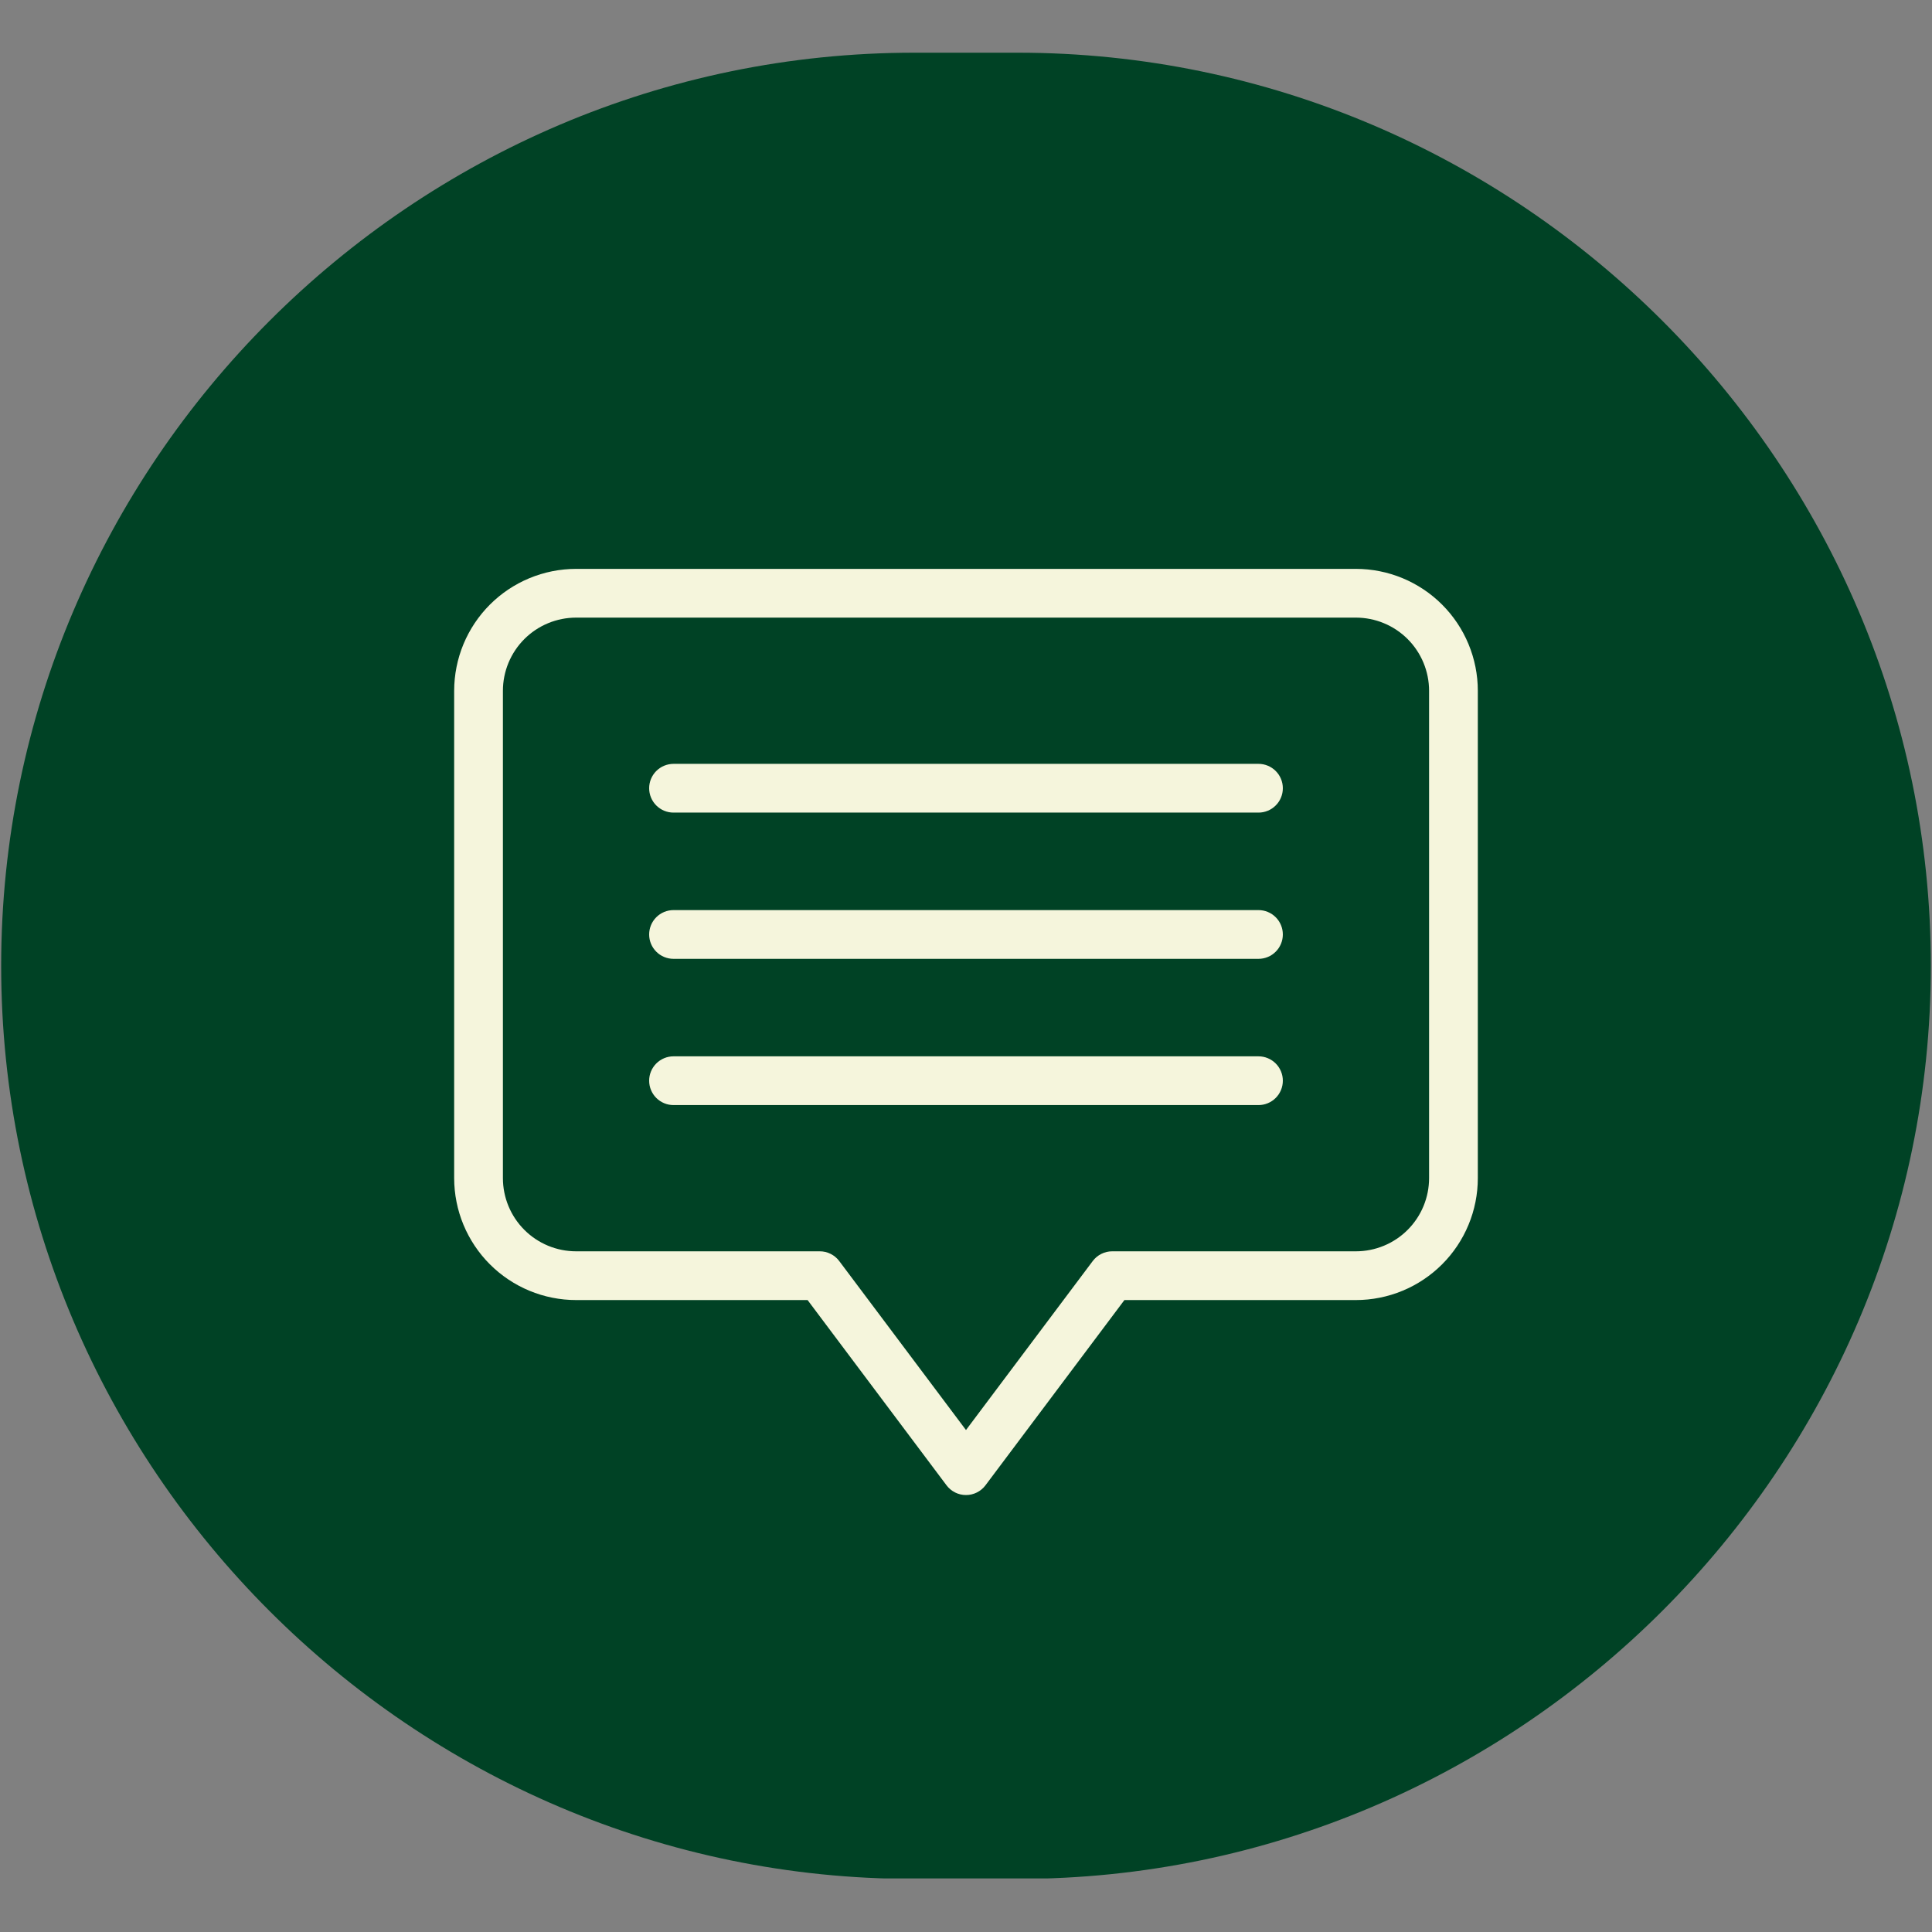 <svg xmlns="http://www.w3.org/2000/svg" xmlns:xlink="http://www.w3.org/1999/xlink" width="1000" zoomAndPan="magnify" viewBox="0 0 750 750" height="1000" preserveAspectRatio="xMidYMid meet" version="1.0"><rect x="0" y="0" width="750" height="750" fill="#808080" stroke="none"/><defs><clipPath id="bbbf340f09"><path d="M 0 20.457 L 750 20.457 L 750 729.203 L 0 729.203 Z M 0 20.457 " clip-rule="nonzero"/></clipPath><clipPath id="3ffa5a0230"><path d="M 176.305 220.699 L 573.805 220.699 L 573.805 580.699 L 176.305 580.699 Z M 176.305 220.699 " clip-rule="nonzero"/></clipPath></defs><g clip-path="url(#bbbf340f09)"><path fill="#004225" d="M 0.453 374.926 C 0.453 180.012 160.012 20.457 354.922 20.457 L 395.074 20.457 C 589.988 20.457 749.547 180.012 749.547 374.926 C 749.547 569.84 589.988 729.395 395.074 729.395 L 354.922 729.395 C 160.012 729.543 0.453 569.988 0.453 374.926 Z M 0.453 374.926 " fill-opacity="1" fill-rule="nonzero"/></g><g clip-path="url(#3ffa5a0230)"><path fill="#f5f5dc" d="M 526.383 220.836 L 223.613 220.836 C 222.066 220.836 220.52 220.914 218.98 221.07 C 217.438 221.223 215.906 221.449 214.387 221.754 C 212.871 222.059 211.371 222.434 209.887 222.887 C 208.406 223.336 206.949 223.859 205.52 224.453 C 204.09 225.047 202.691 225.707 201.324 226.438 C 199.957 227.168 198.633 227.965 197.344 228.824 C 196.059 229.688 194.812 230.609 193.617 231.59 C 192.422 232.574 191.273 233.613 190.18 234.707 C 189.082 235.805 188.043 236.949 187.062 238.148 C 186.078 239.344 185.156 240.586 184.297 241.875 C 183.434 243.16 182.641 244.488 181.91 245.855 C 181.18 247.219 180.516 248.617 179.922 250.047 C 179.328 251.48 178.805 252.934 178.355 254.418 C 177.906 255.898 177.527 257.398 177.227 258.918 C 176.922 260.438 176.691 261.969 176.539 263.508 C 176.387 265.051 176.309 266.594 176.305 268.145 L 176.305 457.375 C 176.309 458.922 176.387 460.469 176.539 462.008 C 176.691 463.551 176.922 465.078 177.227 466.598 C 177.527 468.117 177.906 469.617 178.355 471.102 C 178.805 472.582 179.328 474.039 179.922 475.469 C 180.516 476.898 181.18 478.297 181.91 479.664 C 182.641 481.027 183.434 482.355 184.297 483.645 C 185.156 484.93 186.078 486.172 187.062 487.371 C 188.043 488.566 189.082 489.715 190.18 490.809 C 191.273 491.902 192.422 492.941 193.617 493.926 C 194.812 494.91 196.059 495.832 197.344 496.691 C 198.633 497.551 199.957 498.348 201.324 499.078 C 202.691 499.809 204.09 500.473 205.52 501.066 C 206.949 501.66 208.406 502.18 209.887 502.633 C 211.371 503.082 212.871 503.461 214.387 503.762 C 215.906 504.066 217.438 504.293 218.98 504.449 C 220.52 504.602 222.066 504.68 223.613 504.68 L 313.5 504.68 L 367.43 576.586 C 367.648 576.879 367.887 577.156 368.137 577.422 C 368.391 577.688 368.656 577.938 368.938 578.172 C 369.219 578.406 369.512 578.625 369.816 578.824 C 370.121 579.027 370.438 579.211 370.766 579.371 C 371.094 579.535 371.43 579.68 371.773 579.805 C 372.117 579.93 372.469 580.035 372.824 580.121 C 373.18 580.203 373.539 580.266 373.902 580.309 C 374.266 580.352 374.633 580.371 374.996 580.371 C 375.363 580.371 375.73 580.352 376.094 580.309 C 376.457 580.266 376.816 580.203 377.172 580.121 C 377.527 580.035 377.879 579.93 378.223 579.805 C 378.566 579.68 378.902 579.535 379.23 579.371 C 379.555 579.211 379.875 579.027 380.18 578.824 C 380.484 578.625 380.777 578.406 381.059 578.172 C 381.34 577.938 381.605 577.688 381.859 577.422 C 382.109 577.156 382.348 576.879 382.566 576.586 L 436.496 504.68 L 526.383 504.68 C 527.93 504.68 529.477 504.602 531.016 504.449 C 532.559 504.297 534.09 504.066 535.609 503.762 C 537.125 503.461 538.625 503.082 540.109 502.633 C 541.59 502.184 543.047 501.66 544.477 501.066 C 545.91 500.473 547.309 499.812 548.672 499.082 C 550.039 498.348 551.363 497.555 552.652 496.691 C 553.941 495.832 555.184 494.91 556.379 493.926 C 557.578 492.945 558.723 491.906 559.82 490.809 C 560.914 489.715 561.953 488.57 562.938 487.371 C 563.918 486.176 564.84 484.934 565.703 483.645 C 566.562 482.355 567.359 481.031 568.09 479.664 C 568.82 478.297 569.48 476.898 570.074 475.469 C 570.668 474.039 571.191 472.582 571.641 471.102 C 572.09 469.617 572.469 468.117 572.773 466.598 C 573.074 465.082 573.305 463.551 573.457 462.008 C 573.609 460.469 573.688 458.922 573.688 457.375 L 573.688 268.145 C 573.688 266.594 573.609 265.051 573.457 263.508 C 573.305 261.965 573.074 260.438 572.773 258.918 C 572.469 257.398 572.09 255.898 571.641 254.418 C 571.191 252.934 570.668 251.477 570.074 250.047 C 569.48 248.617 568.82 247.219 568.09 245.852 C 567.359 244.488 566.562 243.16 565.703 241.871 C 564.84 240.586 563.918 239.344 562.938 238.145 C 561.953 236.949 560.914 235.801 559.82 234.707 C 558.723 233.609 557.578 232.57 556.379 231.59 C 555.184 230.605 553.941 229.684 552.652 228.824 C 551.363 227.965 550.039 227.168 548.672 226.438 C 547.309 225.707 545.91 225.043 544.477 224.449 C 543.047 223.855 541.59 223.336 540.109 222.883 C 538.625 222.434 537.125 222.055 535.609 221.754 C 534.09 221.449 532.559 221.223 531.016 221.066 C 529.477 220.914 527.93 220.836 526.383 220.836 Z M 554.766 457.375 C 554.766 458.301 554.719 459.23 554.625 460.156 C 554.535 461.078 554.398 461.996 554.215 462.91 C 554.035 463.82 553.809 464.719 553.535 465.609 C 553.266 466.5 552.953 467.371 552.598 468.23 C 552.242 469.09 551.844 469.93 551.406 470.746 C 550.969 471.566 550.488 472.363 549.973 473.137 C 549.457 473.906 548.902 474.652 548.312 475.371 C 547.723 476.09 547.102 476.777 546.445 477.434 C 545.785 478.094 545.098 478.715 544.379 479.305 C 543.66 479.895 542.918 480.449 542.145 480.965 C 541.371 481.48 540.574 481.957 539.758 482.398 C 538.938 482.836 538.098 483.234 537.238 483.59 C 536.379 483.945 535.508 484.258 534.617 484.527 C 533.73 484.801 532.828 485.023 531.918 485.207 C 531.004 485.391 530.086 485.527 529.164 485.617 C 528.238 485.711 527.312 485.758 526.383 485.758 L 431.766 485.758 C 430.277 485.758 428.863 486.094 427.531 486.758 C 426.199 487.426 425.086 488.355 424.191 489.547 L 374.996 555.141 L 325.797 489.547 C 324.902 488.355 323.793 487.426 322.461 486.758 C 321.129 486.09 319.719 485.758 318.23 485.758 L 223.613 485.758 C 222.684 485.758 221.758 485.711 220.832 485.617 C 219.906 485.527 218.988 485.391 218.078 485.207 C 217.168 485.023 216.266 484.801 215.379 484.527 C 214.488 484.258 213.613 483.945 212.758 483.59 C 211.898 483.234 211.059 482.836 210.238 482.398 C 209.422 481.957 208.625 481.48 207.852 480.965 C 207.078 480.449 206.332 479.895 205.617 479.305 C 204.898 478.715 204.211 478.094 203.551 477.434 C 202.895 476.777 202.273 476.09 201.684 475.371 C 201.094 474.652 200.539 473.906 200.023 473.137 C 199.508 472.363 199.027 471.566 198.59 470.746 C 198.152 469.93 197.754 469.09 197.398 468.23 C 197.043 467.371 196.73 466.5 196.457 465.609 C 196.188 464.719 195.961 463.82 195.781 462.91 C 195.598 461.996 195.461 461.078 195.367 460.156 C 195.277 459.23 195.23 458.301 195.23 457.375 L 195.23 268.145 C 195.23 267.215 195.277 266.285 195.367 265.363 C 195.461 264.438 195.598 263.52 195.781 262.609 C 195.961 261.695 196.188 260.797 196.457 259.906 C 196.73 259.02 197.043 258.145 197.398 257.285 C 197.754 256.426 198.152 255.59 198.59 254.77 C 199.027 253.949 199.508 253.152 200.023 252.383 C 200.539 251.609 201.094 250.863 201.684 250.145 C 202.273 249.426 202.895 248.738 203.551 248.082 C 204.211 247.426 204.898 246.801 205.617 246.211 C 206.332 245.621 207.078 245.07 207.852 244.551 C 208.625 244.035 209.422 243.559 210.238 243.121 C 211.059 242.68 211.898 242.285 212.758 241.93 C 213.613 241.57 214.488 241.258 215.379 240.988 C 216.266 240.719 217.168 240.492 218.078 240.309 C 218.988 240.129 219.906 239.992 220.832 239.898 C 221.758 239.805 222.684 239.762 223.613 239.758 L 526.383 239.758 C 527.312 239.762 528.238 239.805 529.164 239.898 C 530.086 239.992 531.004 240.129 531.918 240.309 C 532.828 240.492 533.73 240.719 534.617 240.988 C 535.508 241.258 536.379 241.57 537.238 241.93 C 538.098 242.285 538.938 242.68 539.758 243.121 C 540.574 243.559 541.371 244.035 542.145 244.551 C 542.918 245.07 543.66 245.621 544.379 246.211 C 545.098 246.801 545.785 247.426 546.445 248.082 C 547.102 248.738 547.723 249.426 548.312 250.145 C 548.902 250.863 549.457 251.609 549.973 252.383 C 550.488 253.152 550.969 253.949 551.406 254.77 C 551.844 255.59 552.242 256.426 552.598 257.285 C 552.953 258.145 553.266 259.02 553.535 259.906 C 553.809 260.797 554.035 261.695 554.215 262.609 C 554.398 263.52 554.535 264.438 554.625 265.363 C 554.719 266.285 554.766 267.215 554.766 268.145 Z M 497.996 305.988 C 497.996 306.609 497.938 307.227 497.816 307.836 C 497.695 308.445 497.516 309.035 497.277 309.609 C 497.039 310.184 496.75 310.73 496.406 311.246 C 496.059 311.766 495.668 312.242 495.227 312.68 C 494.789 313.121 494.309 313.512 493.793 313.859 C 493.277 314.203 492.73 314.496 492.156 314.73 C 491.582 314.969 490.992 315.148 490.383 315.27 C 489.773 315.391 489.156 315.453 488.535 315.449 L 261.461 315.449 C 260.84 315.449 260.223 315.391 259.613 315.27 C 259.004 315.148 258.414 314.969 257.84 314.73 C 257.266 314.492 256.719 314.203 256.203 313.855 C 255.688 313.512 255.207 313.117 254.77 312.68 C 254.332 312.242 253.938 311.762 253.594 311.246 C 253.246 310.73 252.957 310.184 252.719 309.609 C 252.48 309.035 252.301 308.445 252.18 307.836 C 252.059 307.227 252 306.609 252 305.988 C 252 305.367 252.059 304.754 252.18 304.145 C 252.301 303.535 252.48 302.941 252.719 302.367 C 252.957 301.793 253.246 301.25 253.594 300.734 C 253.938 300.215 254.332 299.738 254.77 299.301 C 255.207 298.859 255.688 298.469 256.203 298.121 C 256.719 297.777 257.266 297.484 257.84 297.25 C 258.414 297.012 259.004 296.832 259.613 296.711 C 260.223 296.59 260.84 296.527 261.461 296.527 L 488.535 296.527 C 489.156 296.527 489.773 296.586 490.383 296.707 C 490.992 296.828 491.582 297.008 492.156 297.246 C 492.73 297.484 493.277 297.777 493.793 298.121 C 494.309 298.465 494.789 298.859 495.227 299.297 C 495.668 299.738 496.059 300.215 496.406 300.73 C 496.75 301.25 497.039 301.793 497.277 302.367 C 497.516 302.941 497.695 303.535 497.816 304.145 C 497.938 304.754 497.996 305.367 497.996 305.988 Z M 497.996 362.758 C 497.996 363.379 497.938 363.996 497.816 364.605 C 497.695 365.215 497.516 365.805 497.277 366.379 C 497.039 366.953 496.75 367.5 496.406 368.016 C 496.059 368.531 495.668 369.012 495.227 369.449 C 494.789 369.891 494.309 370.281 493.793 370.629 C 493.277 370.973 492.73 371.262 492.156 371.5 C 491.582 371.738 490.992 371.918 490.383 372.039 C 489.773 372.16 489.156 372.219 488.535 372.219 L 261.461 372.219 C 260.84 372.219 260.223 372.16 259.613 372.039 C 259.004 371.918 258.414 371.738 257.84 371.5 C 257.266 371.262 256.719 370.969 256.203 370.625 C 255.688 370.281 255.207 369.887 254.77 369.449 C 254.332 369.008 253.938 368.531 253.594 368.016 C 253.246 367.5 252.957 366.953 252.719 366.379 C 252.48 365.805 252.301 365.215 252.18 364.605 C 252.059 363.996 252 363.379 252 362.758 C 252 362.137 252.059 361.523 252.18 360.914 C 252.301 360.305 252.48 359.711 252.719 359.137 C 252.957 358.562 253.246 358.02 253.594 357.5 C 253.938 356.984 254.332 356.508 254.77 356.066 C 255.207 355.629 255.688 355.238 256.203 354.891 C 256.719 354.547 257.266 354.254 257.84 354.016 C 258.414 353.781 259.004 353.602 259.613 353.48 C 260.223 353.359 260.84 353.297 261.461 353.297 L 488.535 353.297 C 489.156 353.297 489.773 353.355 490.383 353.477 C 490.992 353.598 491.582 353.777 492.156 354.016 C 492.73 354.254 493.277 354.543 493.793 354.891 C 494.309 355.234 494.789 355.629 495.227 356.066 C 495.668 356.508 496.059 356.984 496.406 357.5 C 496.75 358.016 497.039 358.562 497.277 359.137 C 497.516 359.711 497.695 360.301 497.816 360.914 C 497.938 361.523 497.996 362.137 497.996 362.758 Z M 497.996 419.527 C 497.996 420.148 497.938 420.766 497.816 421.375 C 497.695 421.984 497.516 422.574 497.277 423.148 C 497.039 423.723 496.75 424.27 496.406 424.785 C 496.059 425.301 495.668 425.781 495.227 426.219 C 494.789 426.66 494.309 427.051 493.793 427.395 C 493.277 427.742 492.73 428.031 492.156 428.27 C 491.582 428.508 490.992 428.688 490.383 428.809 C 489.773 428.93 489.156 428.988 488.535 428.988 L 261.461 428.988 C 260.84 428.988 260.223 428.93 259.613 428.809 C 259.004 428.688 258.414 428.508 257.84 428.27 C 257.266 428.031 256.719 427.738 256.203 427.395 C 255.688 427.051 255.207 426.656 254.77 426.219 C 254.332 425.777 253.938 425.301 253.594 424.785 C 253.246 424.266 252.957 423.723 252.719 423.148 C 252.48 422.574 252.301 421.984 252.18 421.375 C 252.059 420.766 252 420.148 252 419.527 C 252 418.906 252.059 418.289 252.18 417.68 C 252.301 417.07 252.48 416.48 252.719 415.906 C 252.957 415.332 253.246 414.789 253.594 414.27 C 253.938 413.754 254.332 413.277 254.77 412.836 C 255.207 412.398 255.688 412.004 256.203 411.66 C 256.719 411.316 257.266 411.023 257.84 410.785 C 258.414 410.547 259.004 410.367 259.613 410.246 C 260.223 410.125 260.84 410.066 261.461 410.066 L 488.535 410.066 C 489.156 410.066 489.773 410.125 490.383 410.246 C 490.992 410.367 491.582 410.547 492.156 410.785 C 492.73 411.023 493.277 411.312 493.793 411.66 C 494.309 412.004 494.789 412.395 495.227 412.836 C 495.668 413.273 496.059 413.754 496.406 414.27 C 496.75 414.785 497.039 415.332 497.277 415.906 C 497.516 416.48 497.695 417.07 497.816 417.68 C 497.938 418.289 497.996 418.906 497.996 419.527 Z M 497.996 419.527 " fill-opacity="1" fill-rule="nonzero"/></g></svg>